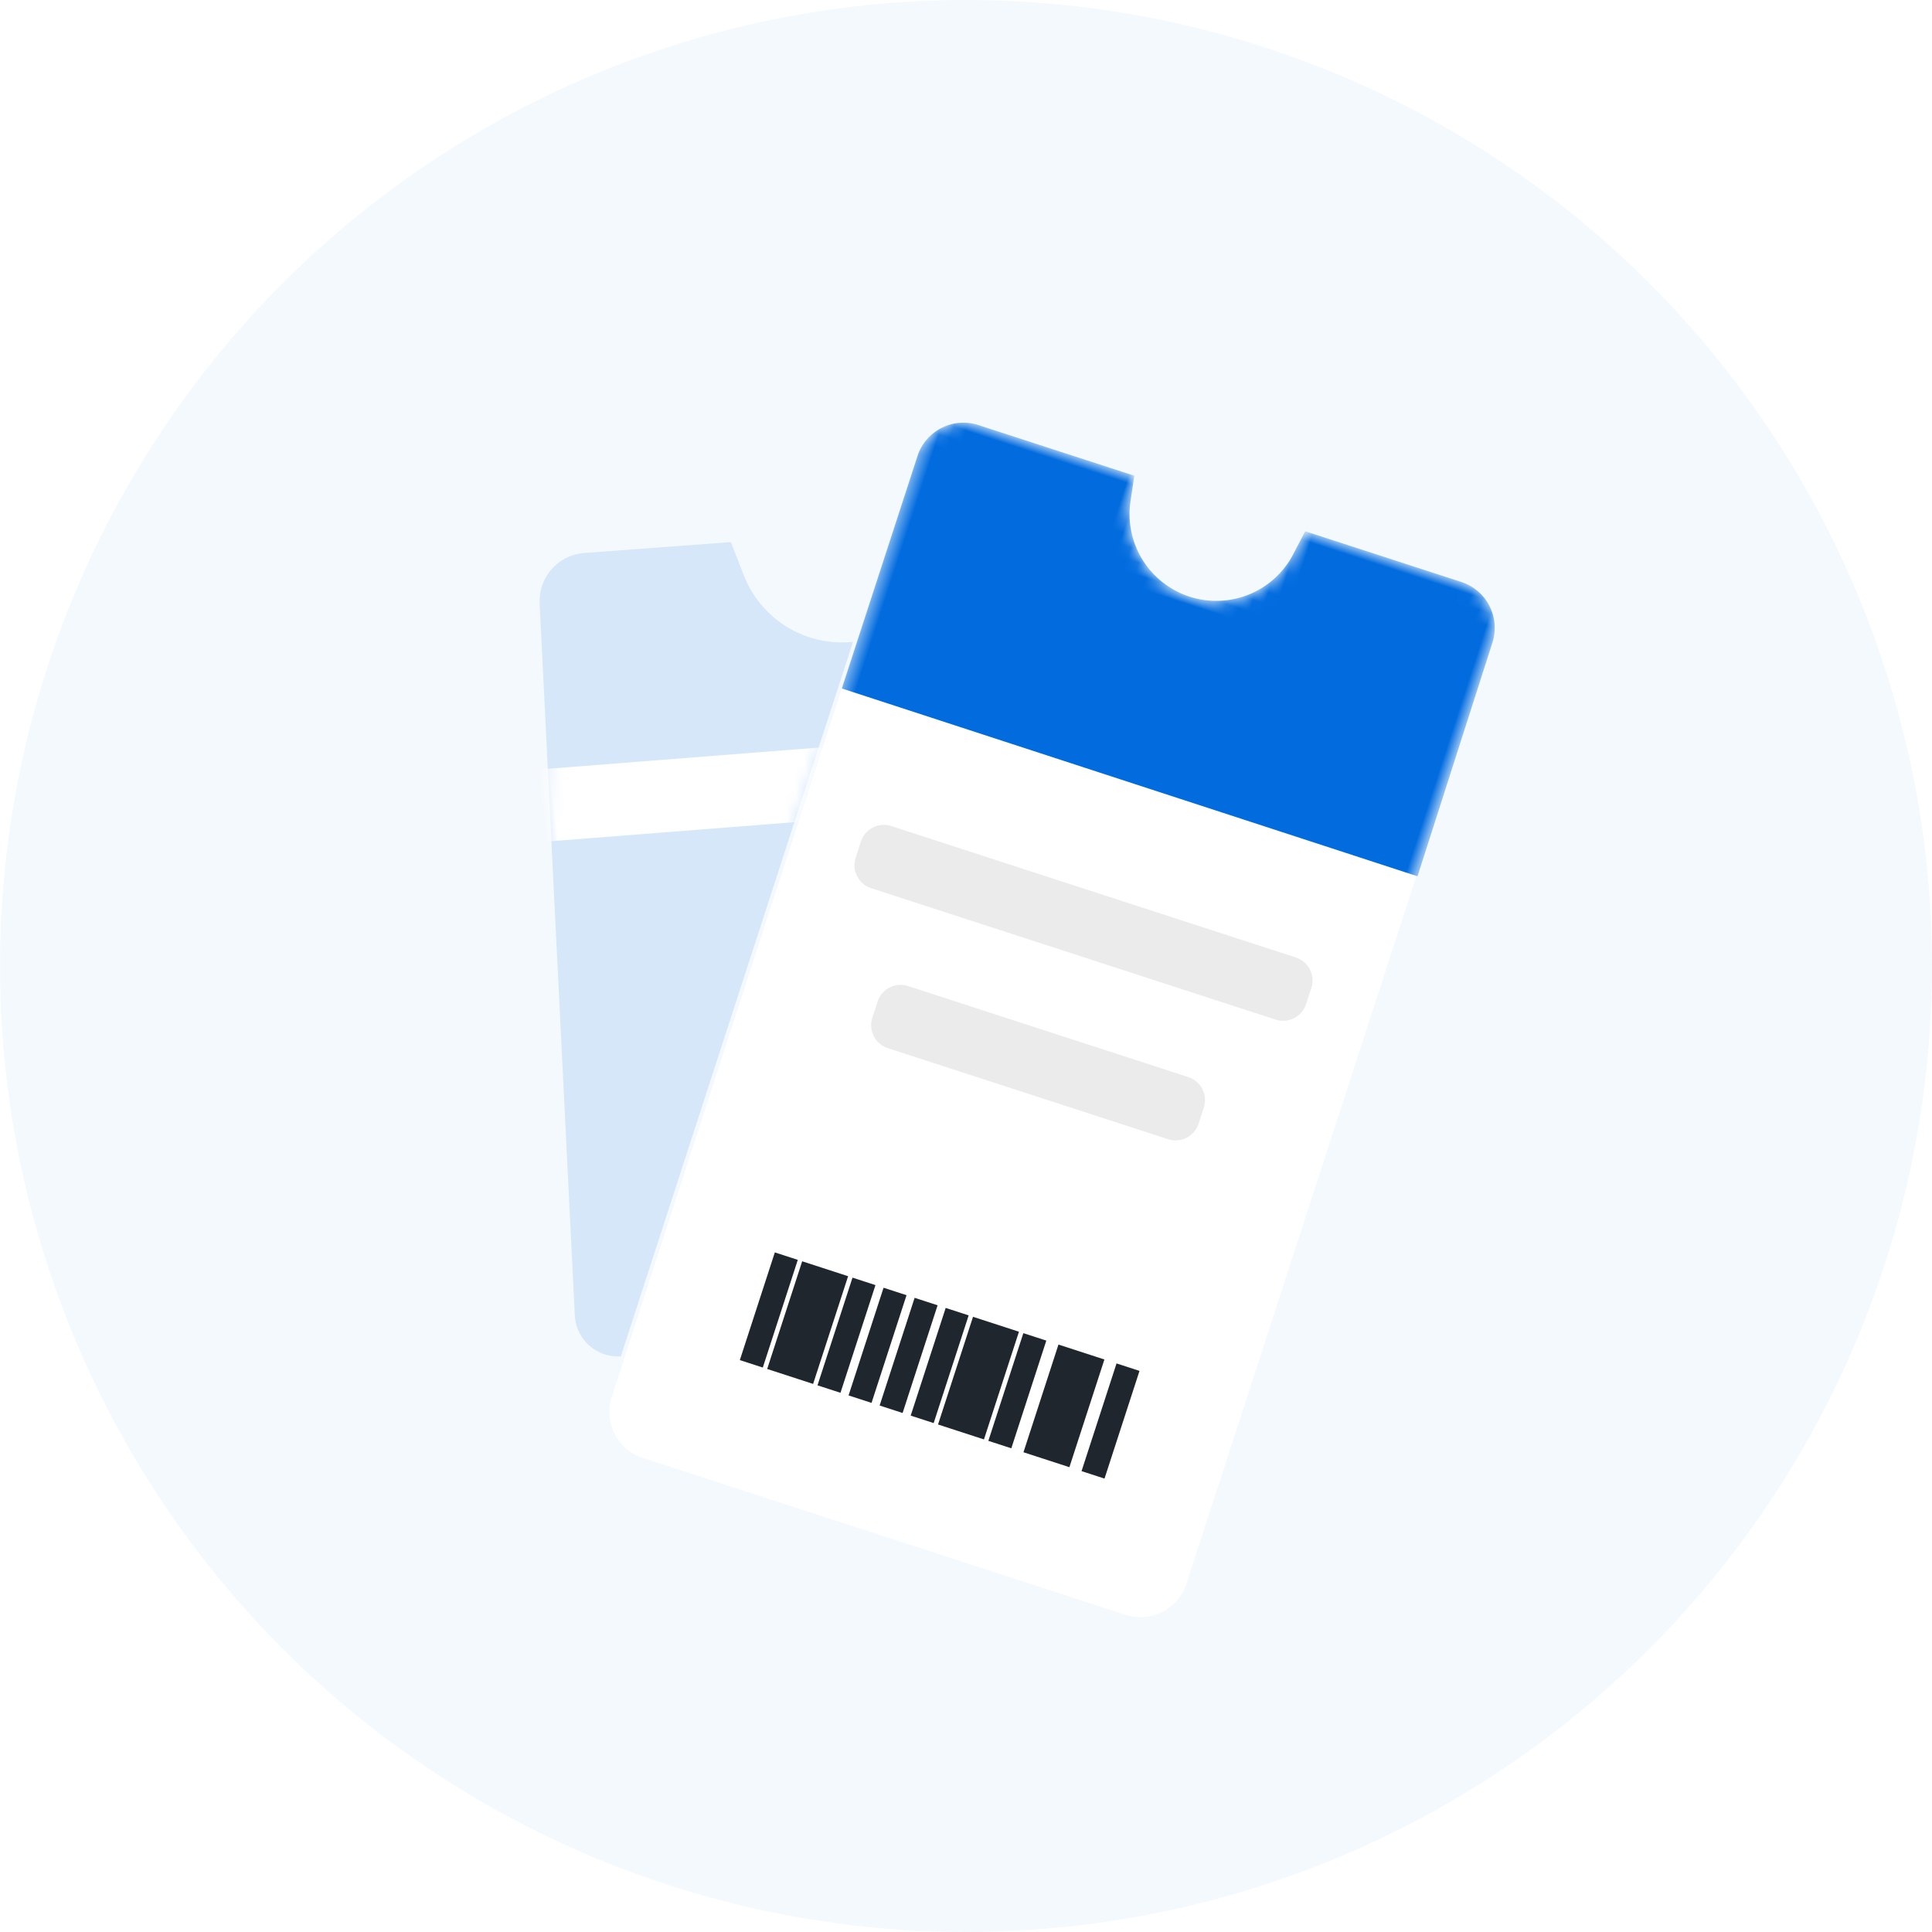 <svg xmlns="http://www.w3.org/2000/svg" xmlns:xlink="http://www.w3.org/1999/xlink" width="160" height="160" viewBox="0 0 160 160">
    <defs>
        <path id="a" d="M4.455 29.956l58.865-4.293a4 4 0 0 0 3.705-4.182L66.44 9.323l-2.86-.728A8.731 8.731 0 0 1 57.007.292L.62 26.585a3.58 3.58 0 0 0 3.835 3.371z"/>
        <filter id="c" width="138.5%" height="168.6%" x="-19.2%" y="-34.3%" filterUnits="objectBoundingBox">
            <feOffset dy="1" in="SourceAlpha" result="shadowOffsetOuter1"/>
            <feGaussianBlur in="shadowOffsetOuter1" result="shadowBlurOuter1" stdDeviation="4"/>
            <feColorMatrix in="shadowBlurOuter1" result="shadowMatrixOuter1" values="0 0 0 0 0 0 0 0 0 0 0 0 0 0 0 0 0 0 0.16 0"/>
            <feMerge>
                <feMergeNode in="shadowMatrixOuter1"/>
                <feMergeNode in="SourceGraphic"/>
            </feMerge>
        </filter>
        <path id="d" d="M88.145 18.303l2.112-.352V4.368a4 4 0 0 0-4-4H4.316a4 4 0 0 0-4 4v42.043a4 4 0 0 0 4 4h81.94a4 4 0 0 0 4-4V32.828l-2.11-.352a7.185 7.185 0 0 1 0-14.173z"/>
    </defs>
    <g fill="none" fill-rule="evenodd">
        <circle cx="80" cy="80" r="80" fill="#EBF4FD" fill-opacity=".5"/>
        <path d="M21 29h100.761v100.761H21z"/>
        <g transform="scale(-1 1) rotate(-83 23.058 98.864)">
            <mask id="b" fill="#fff">
                <use xlink:href="#a"/>
            </mask>
            <use fill="#D6E7FA" xlink:href="#a"/>
            <path stroke="#FFF" stroke-linecap="square" stroke-width="6" d="M45.688 4.823l.933 21.204" mask="url(#b)"/>
        </g>
        <g filter="url(#c)" transform="rotate(-72 106.169 26.638)">
            <mask id="e" fill="#fff">
                <use xlink:href="#d"/>
            </mask>
            <use fill="#FFF" xlink:href="#d"/>
            <path fill="#026CDF" d="M88.145 18.303l2.112-.352V4.368a4.006 4.006 0 0 0-4-4.002L66.013.356l-.06 50.149 20.32-.079a4 4 0 0 0 3.984-4V32.828l-2.112-.352a7.185 7.185 0 0 1 0-14.173z" mask="url(#e)"/>
            <g mask="url(#e)">
                <g stroke="#1F262D">
                    <path stroke-width="2" d="M19.882 10.512h-9.378"/>
                    <path stroke-width="4" d="M19.882 13.893h-9.378"/>
                    <path stroke-width="2" d="M19.882 17.275h-9.378M19.882 19.98h-9.378M19.882 22.685h-9.378M19.882 25.39h-9.378"/>
                    <path stroke-width="4" d="M19.882 28.77h-9.378"/>
                    <path stroke-width="2" d="M19.882 40.267h-9.378M19.882 32.152h-9.378"/>
                    <path stroke-width="4" d="M19.882 36.21h-9.378"/>
                </g>
                <path fill="#EBEBEB" d="M44.272 13.188v24.403a2 2 0 0 1-2 2h-1.41a2 2 0 0 1-2-2V13.188a2 2 0 0 1 2-2h1.41a2 2 0 0 1 2 2zM56.444 7.778v35.223a2 2 0 0 1-2 2h-1.41a2 2 0 0 1-2-2V7.778a2 2 0 0 1 2-2h1.41a2 2 0 0 1 2 2z"/>
            </g>
        </g>
    </g>
</svg>
